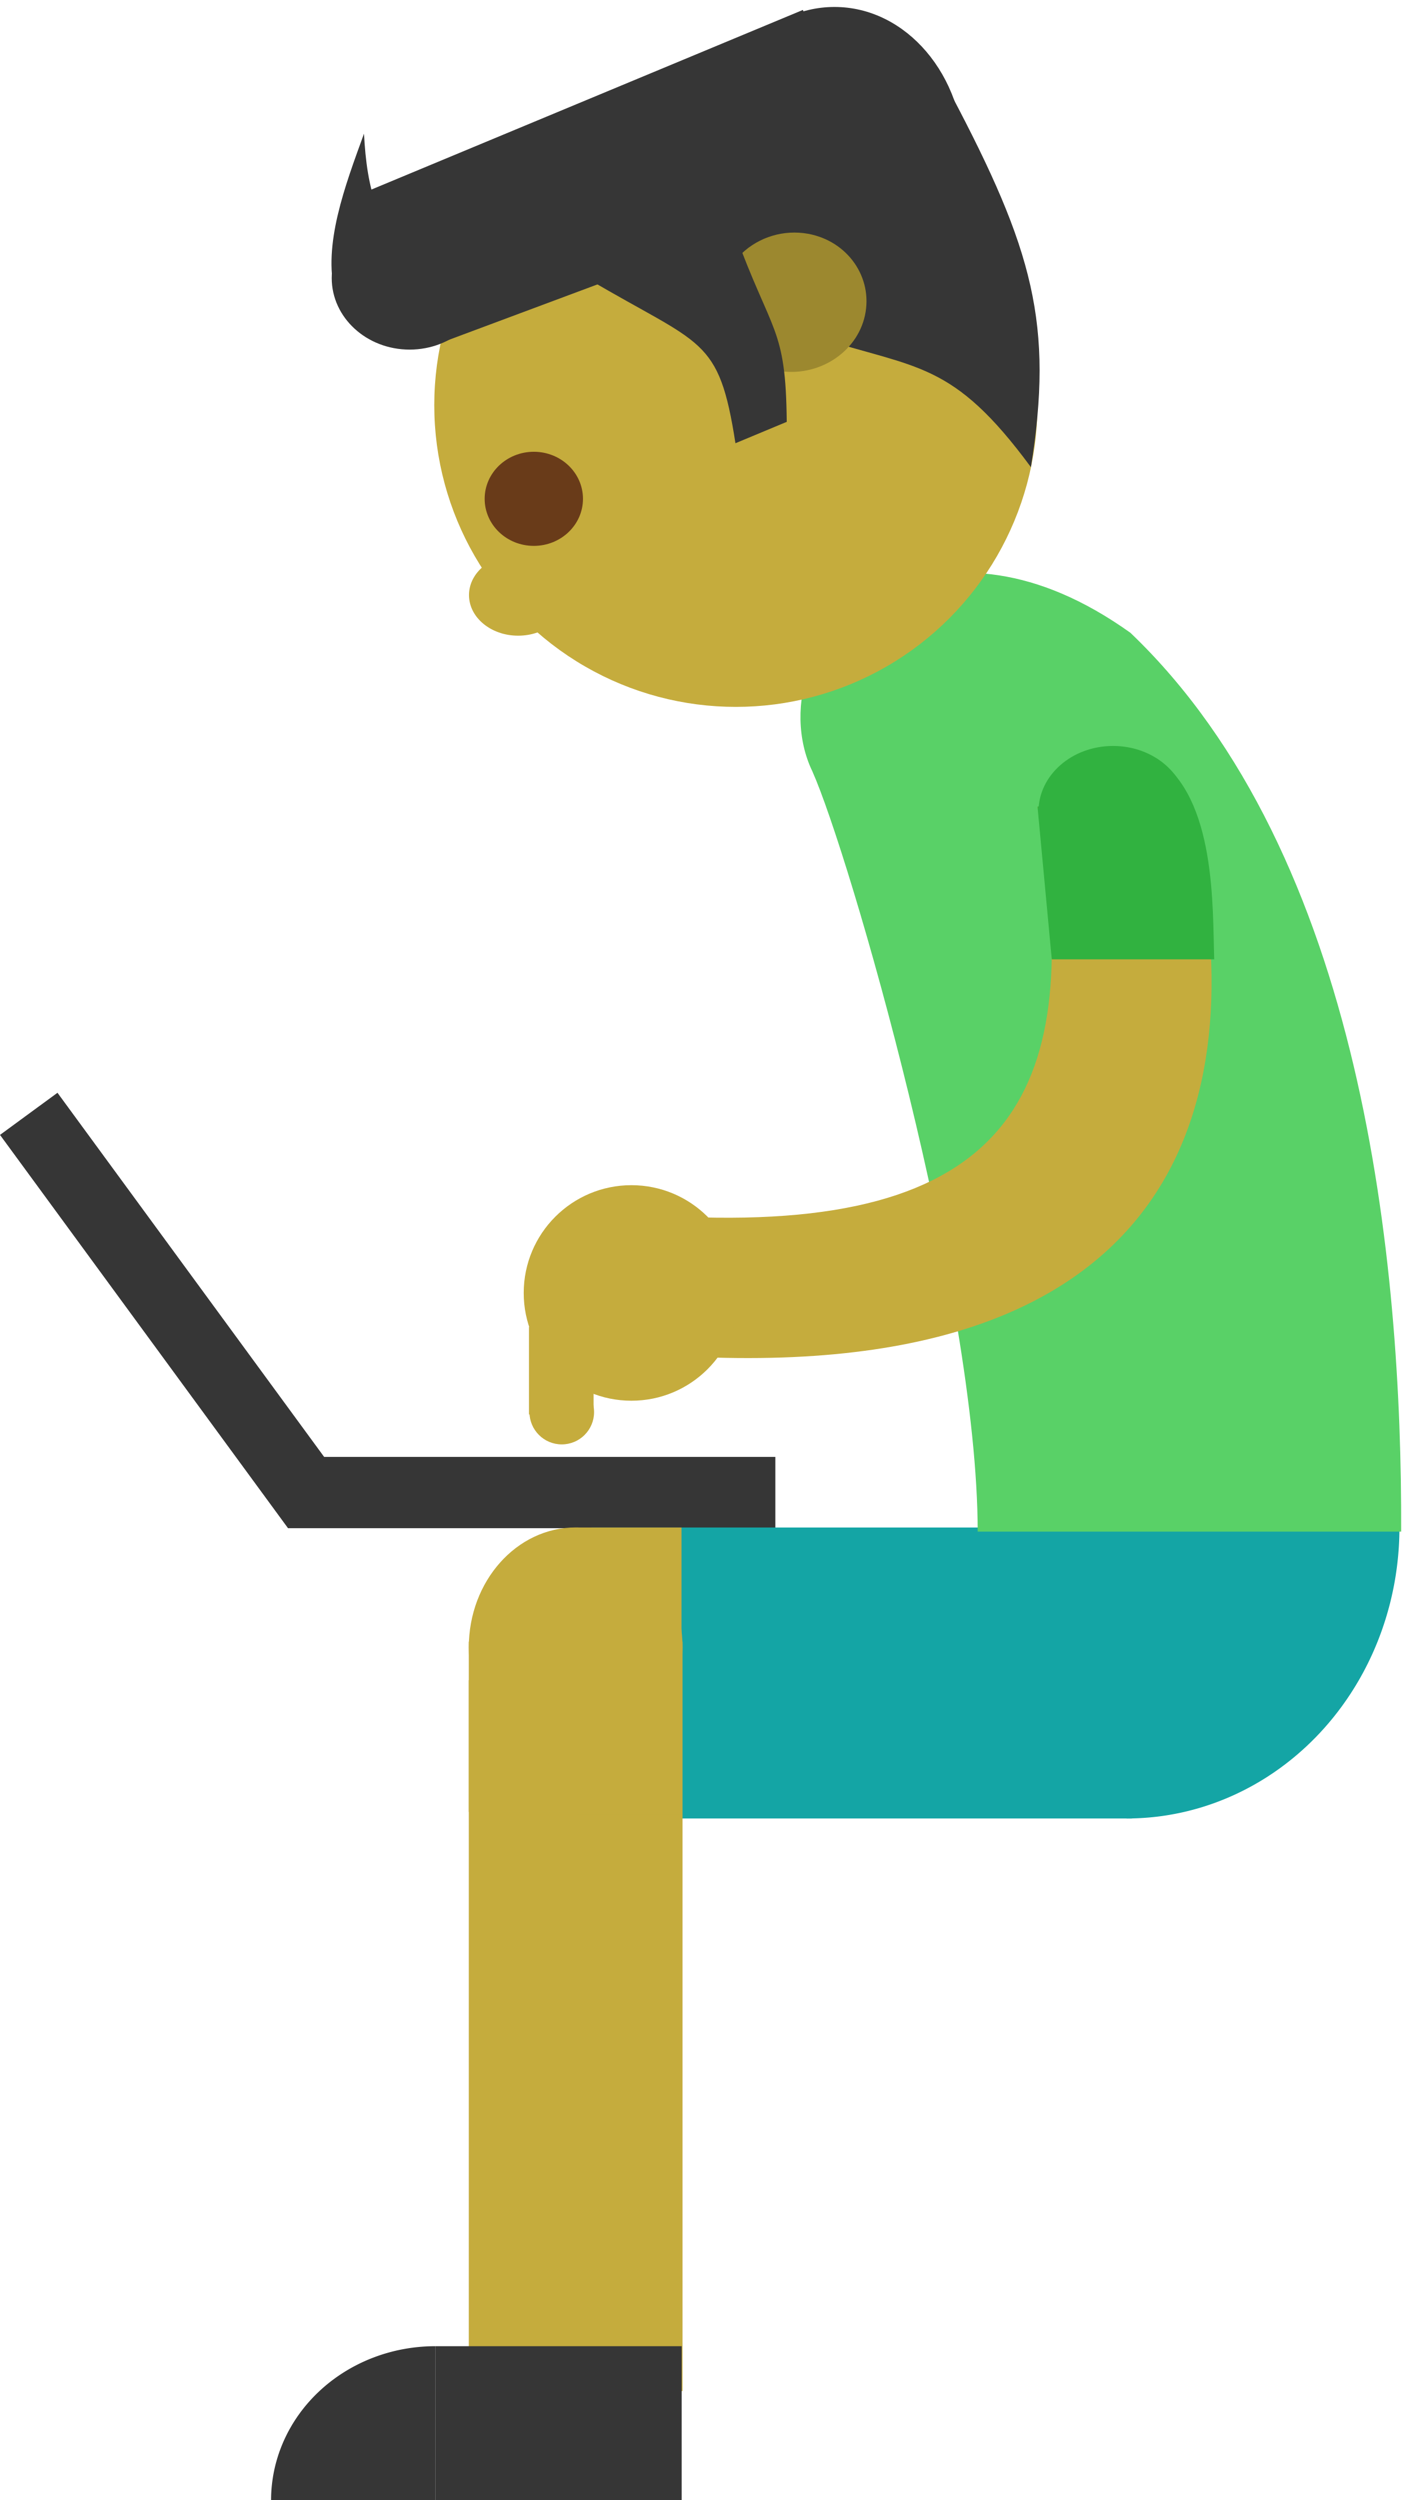 <?xml version="1.0" encoding="UTF-8" standalone="no"?>
<!-- Created with Inkscape (http://www.inkscape.org/) -->

<svg
   xmlns:dc="http://purl.org/dc/elements/1.1/"
   xmlns:cc="http://creativecommons.org/ns#"
   xmlns:rdf="http://www.w3.org/1999/02/22-rdf-syntax-ns#"
   xmlns:svg="http://www.w3.org/2000/svg"
   xmlns="http://www.w3.org/2000/svg"
   xmlns:sodipodi="http://sodipodi.sourceforge.net/DTD/sodipodi-0.dtd"
   xmlns:inkscape="http://www.inkscape.org/namespaces/inkscape"
   width="131mm"
   height="232mm"
   viewBox="0 0 131 232"
   version="1.1"
   id="svg879"
   inkscape:version="0.92.3 (d244b95, 2018-08-02)"
   sodipodi:docname="nicholas-lugo.svg">
  <defs
     id="defs873" />
  <sodipodi:namedview
     id="base"
     pagecolor="#ffffff"
     bordercolor="#666666"
     borderopacity="1.0"
     inkscape:pageopacity="0.0"
     inkscape:pageshadow="2"
     inkscape:zoom="0.8"
     inkscape:cx="139.897"
     inkscape:cy="462.09556"
     inkscape:document-units="mm"
     inkscape:current-layer="layer1"
     showgrid="false"
     inkscape:window-width="1859"
     inkscape:window-height="1056"
     inkscape:window-x="61"
     inkscape:window-y="24"
     inkscape:window-maximized="1" />
  <g
     inkscape:label="Layer 1"
     inkscape:groupmode="layer"
     id="layer1"
     transform="translate(0,-65)">
    <g
       id="g1595"
       transform="translate(240.524,78.076)">
      <rect
         y="122.11"
         x="-213.783"
         height="6.615"
         width="45.244"
         id="rect1467"
         style="fill:#363636;fill-opacity:1;fill-rule:nonzero;stroke:none;stroke-width:5;stroke-miterlimit:4;stroke-dasharray:none;stroke-opacity:1" />
      <rect
         inkscape:transform-center-y="-19.879852"
         inkscape:transform-center-x="11.096939"
         transform="rotate(53.769)"
         style="fill:#363636;fill-opacity:1;fill-rule:nonzero;stroke:none;stroke-width:5;stroke-miterlimit:4;stroke-dasharray:none;stroke-opacity:1"
         id="rect1469"
         width="45.244"
         height="6.615"
         x="-67.762"
         y="241.914" />
    </g>
    <g
       id="g1514"
       transform="matrix(0.938,0,0,1,233.294,78.208)">
      <path
         inkscape:connector-curvature="0"
         id="rect1426"
         d="m -190.204,128.529 h 53.542 v 27 h -53.542 z"
         style="fill:#14a5a5;fill-opacity:1;fill-rule:nonzero;stroke:none;stroke-width:4.148;stroke-miterlimit:4;stroke-dasharray:none;stroke-opacity:1" />
      <path
         d="m -110.2,128.529 a 27,27 0 0 1 -27,27 l 0,-27 z"
         sodipodi:end="1.5707963"
         sodipodi:start="0"
         sodipodi:ry="27"
         sodipodi:rx="27"
         sodipodi:cy="128.52901"
         sodipodi:cx="-137.2"
         sodipodi:type="arc"
         id="path1457"
         style="fill:#14a5a5;fill-opacity:1;fill-rule:nonzero;stroke:none;stroke-width:5;stroke-miterlimit:4;stroke-dasharray:none;stroke-opacity:1" />
    </g>
    <path
       style="fill:#59d167;fill-opacity:1;fill-rule:nonzero;stroke:none;stroke-width:4.492;stroke-miterlimit:4;stroke-dasharray:none;stroke-opacity:1"
       d="m 75.424,136.579 c -2.84,-5.892 -0.123,-14.537 7.091,-17.254 6.156,-2.082 13.635,-1.888 22.437,4.393 21.608,20.636 25.224,58.476 25.135,83.4 H 90.77 c 0,-21.678 -11.906,-62.833 -15.346,-70.539 z"
       id="rect1464"
       inkscape:connector-curvature="0"
       sodipodi:nodetypes="cccccc" />
    <g
       id="g1578"
       transform="translate(240.524,78.076)">
      <ellipse
         ry="3.77"
         rx="4.564"
         cy="42.14"
         cx="-192.418"
         id="path1547"
         style="fill:#c5ac3d;fill-opacity:1;fill-rule:nonzero;stroke:none;stroke-width:5;stroke-miterlimit:4;stroke-dasharray:none;stroke-opacity:1" />
      <circle
         r="28"
         cy="24.517"
         cx="-172.206"
         id="path1424"
         style="fill:#c5ac3d;fill-opacity:1;fill-rule:nonzero;stroke:none;stroke-width:5;stroke-miterlimit:4;stroke-dasharray:none;stroke-opacity:1" />
    </g>
    <path
       style="fill:#c5ac3d;fill-opacity:1;fill-rule:nonzero;stroke:none;stroke-width:4.015;stroke-miterlimit:4;stroke-dasharray:none;stroke-opacity:1"
       d="m 65.105,177.961 c 29.986,0.794 35.631,-12.965 31.221,-38.1 h 13.935 c 5.909,22.931 2.91,53.005 -45.156,51.065 z"
       id="rect1479"
       inkscape:connector-curvature="0"
       sodipodi:nodetypes="ccccc" />
    <g
       id="g1583"
       transform="translate(240.524,78.076)">
      <circle
         r="3"
         style="fill:#c5ac3d;fill-opacity:1;fill-rule:nonzero;stroke:none;stroke-width:5;stroke-miterlimit:4;stroke-dasharray:none;stroke-opacity:1"
         id="circle1475"
         cx="-188.369"
         cy="117.95" />
      <rect
         y="110.056"
         x="-191.412"
         height="8.114"
         width="5.997"
         id="rect1477"
         style="fill:#c5ac3d;fill-opacity:1;fill-rule:nonzero;stroke:none;stroke-width:5.075;stroke-miterlimit:4;stroke-dasharray:none;stroke-opacity:1" />
      <circle
         r="10"
         cy="106.897"
         cx="-181.901"
         id="path1473"
         style="fill:#c5ac3d;fill-opacity:1;fill-rule:nonzero;stroke:none;stroke-width:5;stroke-miterlimit:4;stroke-dasharray:none;stroke-opacity:1" />
    </g>
    <ellipse
       style="fill:#31b240;fill-opacity:1;fill-rule:nonzero;stroke:none;stroke-width:3.125;stroke-miterlimit:4;stroke-dasharray:none;stroke-opacity:1"
       id="path1482"
       cx="103.338"
       cy="140.302"
       rx="6.923"
       ry="6.085" />
    <g
       id="g1521"
       transform="matrix(0.735,0,0,1,193.34,78.208)">
      <rect
         y="142.696"
         x="-203.832"
         height="12.222"
         width="26.694"
         id="rect1484"
         style="fill:#c5ac3d;fill-opacity:1;fill-rule:nonzero;stroke:none;stroke-width:5;stroke-miterlimit:4;stroke-dasharray:none;stroke-opacity:1" />
      <g
         id="g1499">
        <rect
           y="176.832"
           x="139.125"
           height="27"
           width="69.536"
           id="rect1437"
           style="fill:#c5ac3d;fill-opacity:1;fill-rule:nonzero;stroke:none;stroke-width:4.728;stroke-miterlimit:4;stroke-dasharray:none;stroke-opacity:1"
           transform="rotate(90)" />
        <ellipse
           cy="190.332"
           cx="139.654"
           id="circle1439"
           style="fill:#c5ac3d;fill-opacity:1;fill-rule:nonzero;stroke:none;stroke-width:4.54;stroke-miterlimit:4;stroke-dasharray:none;stroke-opacity:1"
           transform="rotate(90)"
           rx="11.131"
           ry="13.5" />
        <rect
           transform="rotate(90)"
           style="fill:#c5ac3d;fill-opacity:1;fill-rule:nonzero;stroke:none;stroke-width:2.051;stroke-miterlimit:4;stroke-dasharray:none;stroke-opacity:1"
           id="rect1488"
           width="26.674"
           height="13.242"
           x="128.529"
           y="176.962" />
      </g>
    </g>
    <g
       id="g1589"
       transform="translate(240.524,78.076)">
      <rect
         y="204.628"
         x="-200.109"
         height="14.296"
         width="22.872"
         id="rect1443"
         style="fill:#363636;fill-opacity:1;fill-rule:nonzero;stroke:none;stroke-width:4.173;stroke-miterlimit:4;stroke-dasharray:none;stroke-opacity:1" />
      <path
         d="m -215.357,218.924 a 15.248,14.296 0 0 1 15.248,-14.296 l 0,14.296 z"
         sodipodi:end="4.712389"
         sodipodi:start="3.1415927"
         sodipodi:ry="14.295834"
         sodipodi:rx="15.248333"
         sodipodi:cy="218.92397"
         sodipodi:cx="-200.10867"
         sodipodi:type="arc"
         id="path1445"
         style="fill:#363636;fill-opacity:1;fill-rule:nonzero;stroke:none;stroke-width:4.101;stroke-miterlimit:4;stroke-dasharray:none;stroke-opacity:1" />
    </g>
    <path
       style="fill:#31b240;fill-opacity:1;fill-rule:nonzero;stroke:none;stroke-width:4.045;stroke-miterlimit:4;stroke-dasharray:none;stroke-opacity:1"
       d="m 96.326,139.861 11.024,-4.498 c 5.586,3.66 5.218,13.935 5.38,18.653 H 97.649 Z"
       id="rect1527"
       inkscape:connector-curvature="0"
       sodipodi:nodetypes="ccccc" />
    <g
       id="g1574"
       transform="translate(240.524,78.076)">
      <ellipse
         ry="6.637"
         rx="7.232"
         cy="12.727"
         cx="-202.494"
         id="path1530"
         style="fill:#363636;fill-opacity:1;fill-rule:nonzero;stroke:none;stroke-width:5.065;stroke-miterlimit:4;stroke-dasharray:none;stroke-opacity:1" />
      <rect
         transform="rotate(-20.45)"
         y="-60.119"
         x="-193.134"
         height="7.938"
         width="41.143"
         id="rect1532"
         style="fill:#363636;fill-opacity:1;fill-rule:nonzero;stroke:none;stroke-width:5;stroke-miterlimit:4;stroke-dasharray:none;stroke-opacity:1" />
      <path
         sodipodi:nodetypes="cccc"
         inkscape:connector-curvature="0"
         id="path1534"
         d="m -209.418,14.16 c -1.147,-4.52 0.924,-9.985 2.688,-14.832 0.265,5.174 1.323,9.204 4.763,11.11 z"
         style="fill:#363636;fill-opacity:1;stroke:none;stroke-width:0.294px;stroke-linecap:butt;stroke-linejoin:miter;stroke-opacity:1" />
      <rect
         style="fill:#363636;fill-opacity:1;fill-rule:nonzero;stroke:none;stroke-width:5.619;stroke-miterlimit:4;stroke-dasharray:none;stroke-opacity:1"
         id="rect1536"
         width="44.344"
         height="9.3"
         x="-198.362"
         y="-75.131"
         transform="matrix(0.923,-0.384,0.317,0.949,0,0)" />
      <ellipse
         ry="14.155"
         rx="12.061"
         cy="1.725"
         cx="-163.049"
         id="path1538"
         style="fill:#363636;fill-opacity:1;fill-rule:nonzero;stroke:none;stroke-width:8.005;stroke-miterlimit:4;stroke-dasharray:none;stroke-opacity:1" />
      <path
         sodipodi:nodetypes="cccc"
         inkscape:connector-curvature="0"
         id="path1540"
         d="m -152.224,-4.316 c 7.629,14.42 9.527,21.358 7.41,34.587 -7.276,-9.878 -10.539,-9.084 -19.8,-12.039 z"
         style="fill:#363636;fill-opacity:1;stroke:none;stroke-width:0.265px;stroke-linecap:butt;stroke-linejoin:miter;stroke-opacity:1" />
    </g>
    <ellipse
       style="fill:#693b19;fill-opacity:1;fill-rule:nonzero;stroke:none;stroke-width:5;stroke-miterlimit:4;stroke-dasharray:none;stroke-opacity:1"
       id="path1545"
       cx="49.561"
       cy="111.286"
       rx="4.564"
       ry="4.366" />
    <path
       style="fill:#9c882f;fill-opacity:1;fill-rule:nonzero;stroke:none;stroke-width:7.433;stroke-miterlimit:4;stroke-dasharray:none;stroke-opacity:1"
       d="m 75.022,86.693 c -2.234,-0.405 -4.551,0.286 -6.169,1.839 l 3.341,10.861 c 2.19,-3.197 0,0 0,0 3.679,0.67 7.35,-1.617 8.111,-5.129 0.762,-3.511 -1.604,-6.901 -5.283,-7.571 z"
       id="ellipse1549"
       inkscape:connector-curvature="0"
       sodipodi:nodetypes="ccccscc"
       inkscape:transform-center-y="0.44097222" />
    <path
       style="fill:#363636;fill-opacity:1;fill-rule:nonzero;stroke:none;stroke-width:5;stroke-miterlimit:4;stroke-dasharray:none;stroke-opacity:1"
       d="m 54.654,90.914 13.494,-4.498 c 3.528,9.701 4.807,8.819 4.895,17.727 l -4.763,1.984 c -1.543,-9.922 -3.087,-8.996 -13.626,-15.214 z"
       id="rect1542"
       inkscape:connector-curvature="0"
       sodipodi:nodetypes="ccccc" />
  </g>
</svg>
